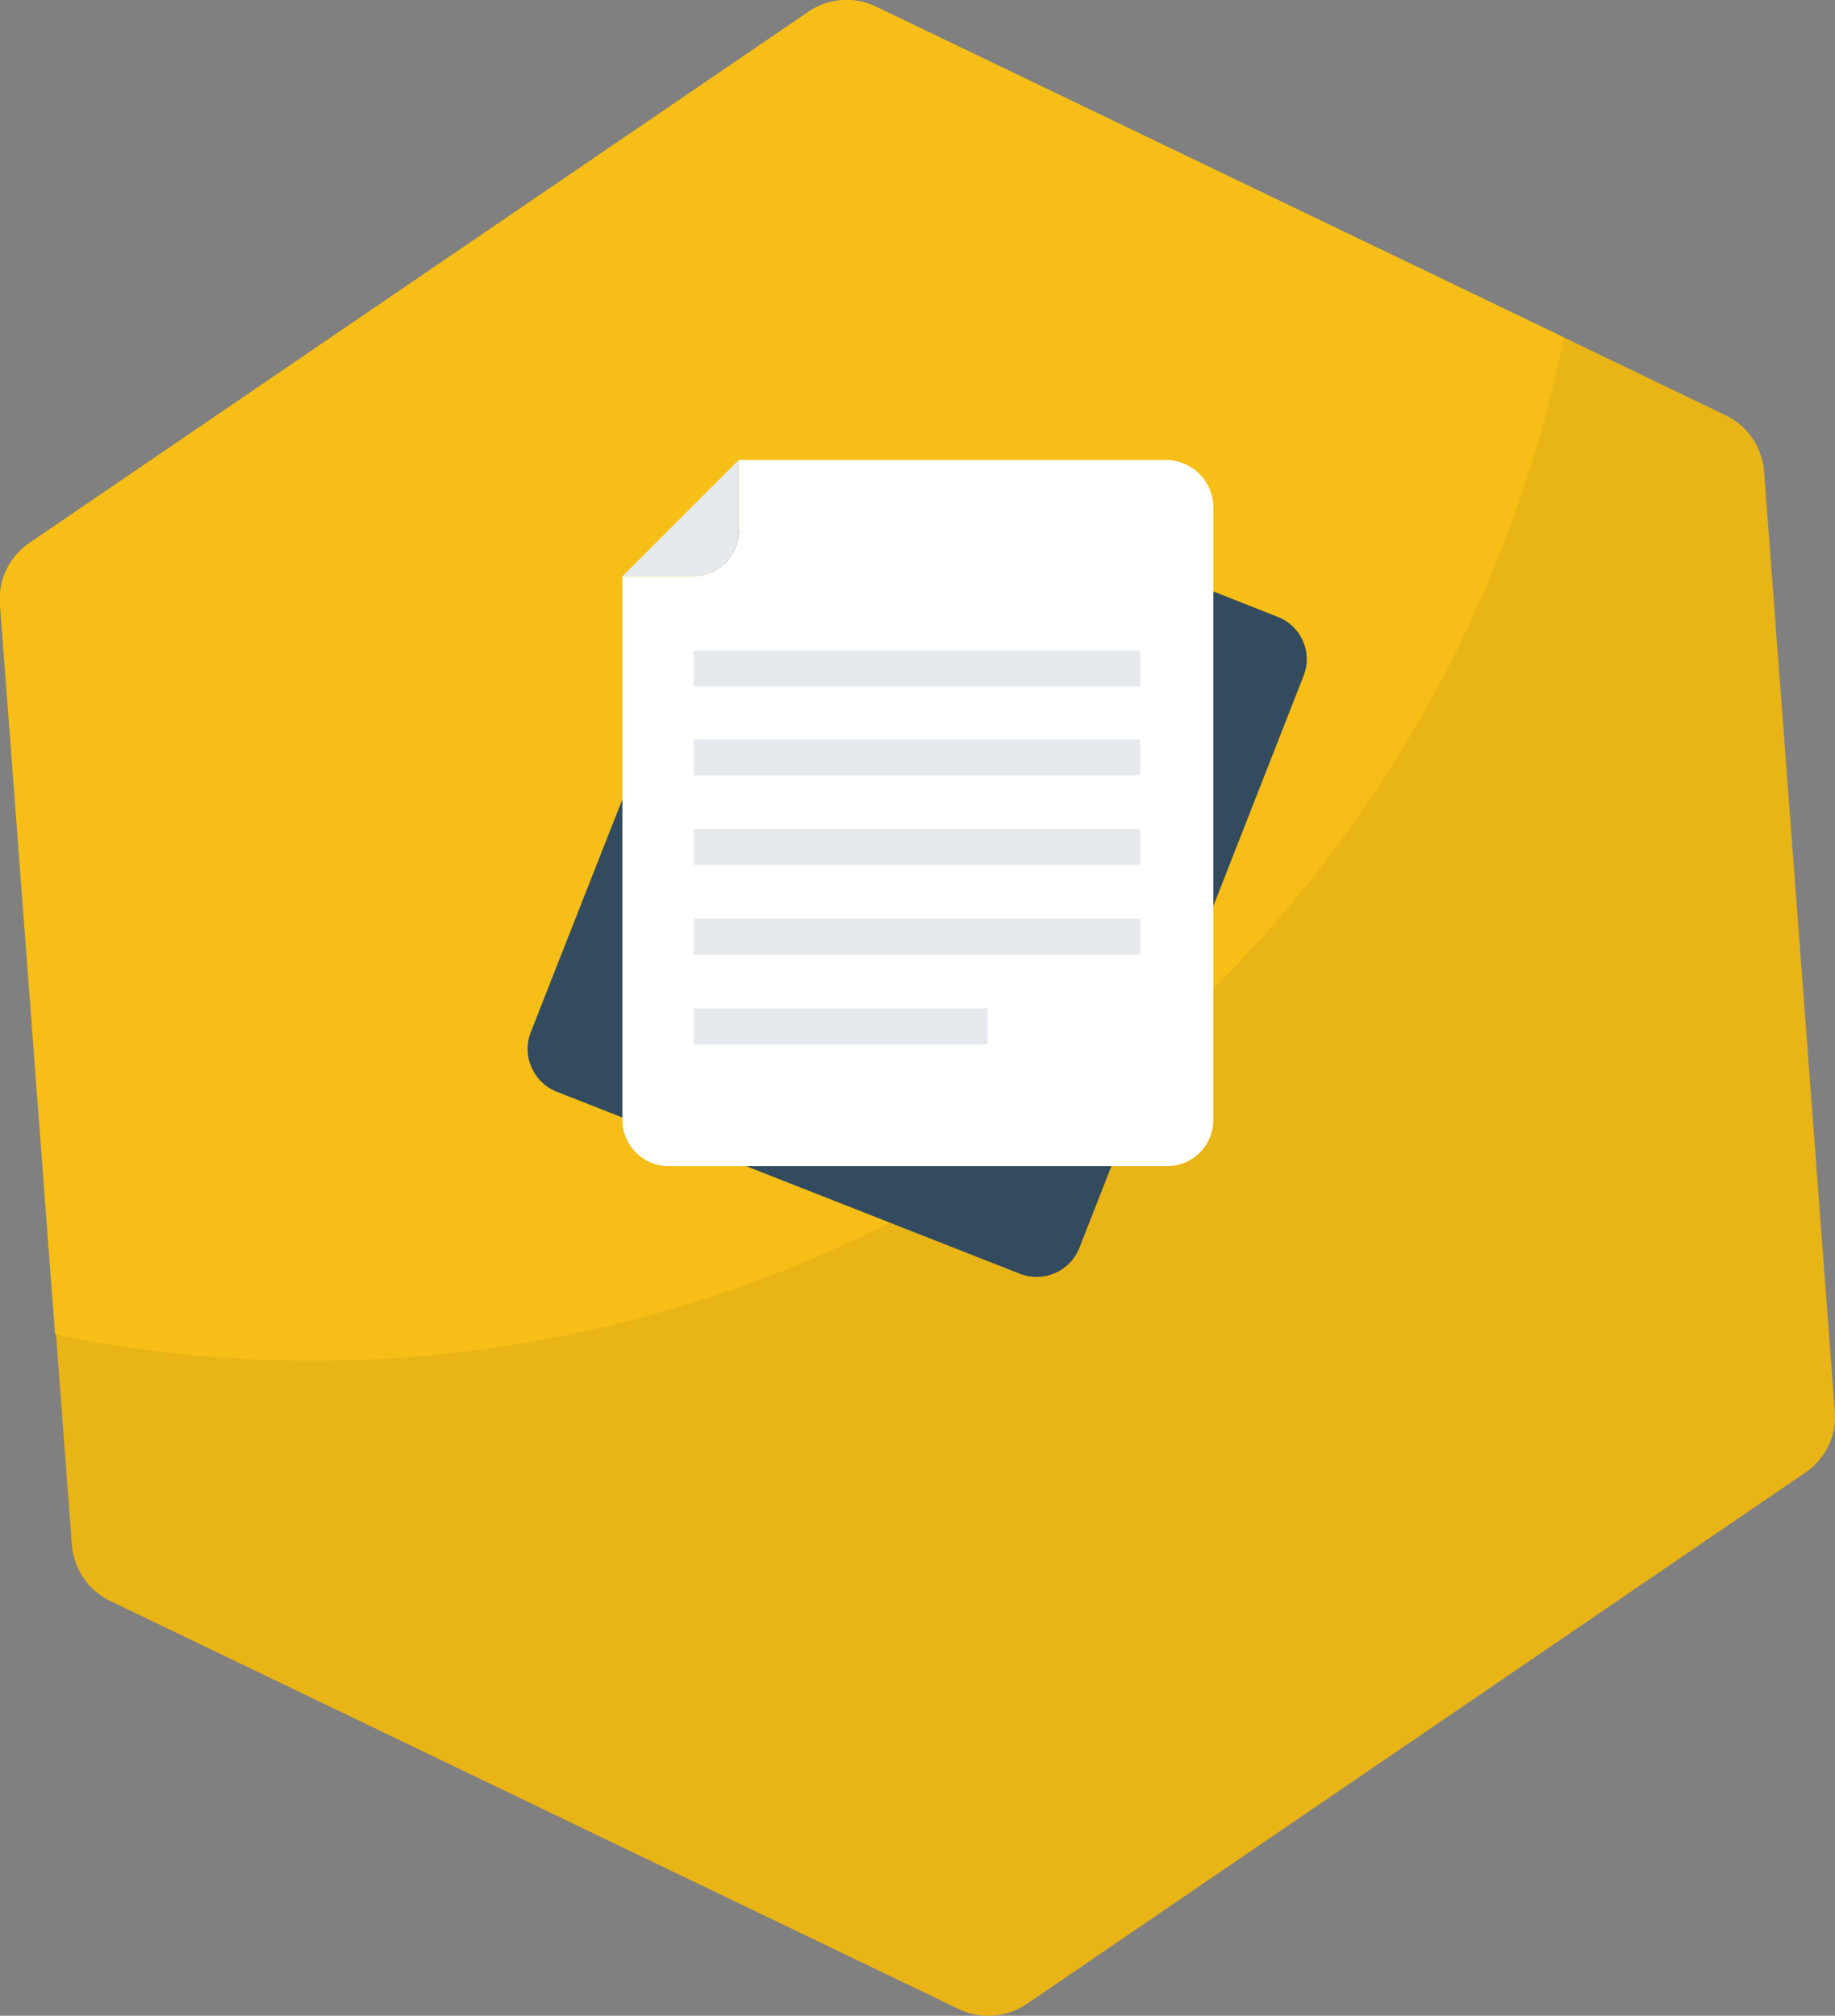 <svg xmlns="http://www.w3.org/2000/svg" viewBox="0 0 98.3 108"><rect x="0" y="0" width="98.3" height="108" fill="#808080" stroke="none"/><defs><style>.cls-1{fill:#e9b416;}.cls-2{fill:#f6be16;}.cls-3{fill:#334b5e;}.cls-4{fill:#fff;}.cls-5{fill:#e6e9ed;}</style></defs><title>Asset 28</title><g id="Layer_2" data-name="Layer 2"><g id="Layer_1-2" data-name="Layer 1"><path class="cls-1" d="M96.71,78.9,55,107.37a3.67,3.67,0,0,1-3.64.27L5.85,85.75a3.67,3.67,0,0,1-2-3L3,71.49,0,32.38a3.64,3.64,0,0,1,1.55-3.27L43.37.59A3.62,3.62,0,0,1,46.93.36L83.78,18.08l8.66,4.17a3.65,3.65,0,0,1,2.06,3l3.79,50.36A3.62,3.62,0,0,1,96.71,78.9Z"/><path class="cls-2" d="M83.78,18.08A68.42,68.42,0,0,1,8.08,72.36c-1.73-.22-3.44-.52-5.13-.87L0,32.38a3.64,3.64,0,0,1,1.55-3.27L43.37.59A3.62,3.62,0,0,1,46.93.36Z"/><path class="cls-3" d="M68.47,33.06,47.16,24.64l-2.28,5.8-5.79-2.23L28.43,55.31a2.47,2.47,0,0,0,1.39,3.18l24.83,9.76a2.46,2.46,0,0,0,3.17-1.39l12-30.62A2.43,2.43,0,0,0,68.47,33.06Z"/><path class="cls-4" d="M62.48,24.64H39.58v3.77a2.48,2.48,0,0,1-2.48,2.47H33.34V60a2.49,2.49,0,0,0,2.48,2.48H62.53A2.48,2.48,0,0,0,65,60V27.12A2.56,2.56,0,0,0,62.48,24.64Z"/><path class="cls-5" d="M39.58,24.64l-6.24,6.24H37.1a2.48,2.48,0,0,0,2.48-2.47Z"/><rect class="cls-5" x="37.15" y="34.85" width="23.93" height="1.93"/><rect class="cls-5" x="37.15" y="39.61" width="23.93" height="1.93"/><rect class="cls-5" x="37.15" y="44.41" width="23.93" height="1.93"/><rect class="cls-5" x="37.15" y="49.22" width="23.93" height="1.93"/><rect class="cls-5" x="37.15" y="54.03" width="15.76" height="1.93"/></g></g></svg>